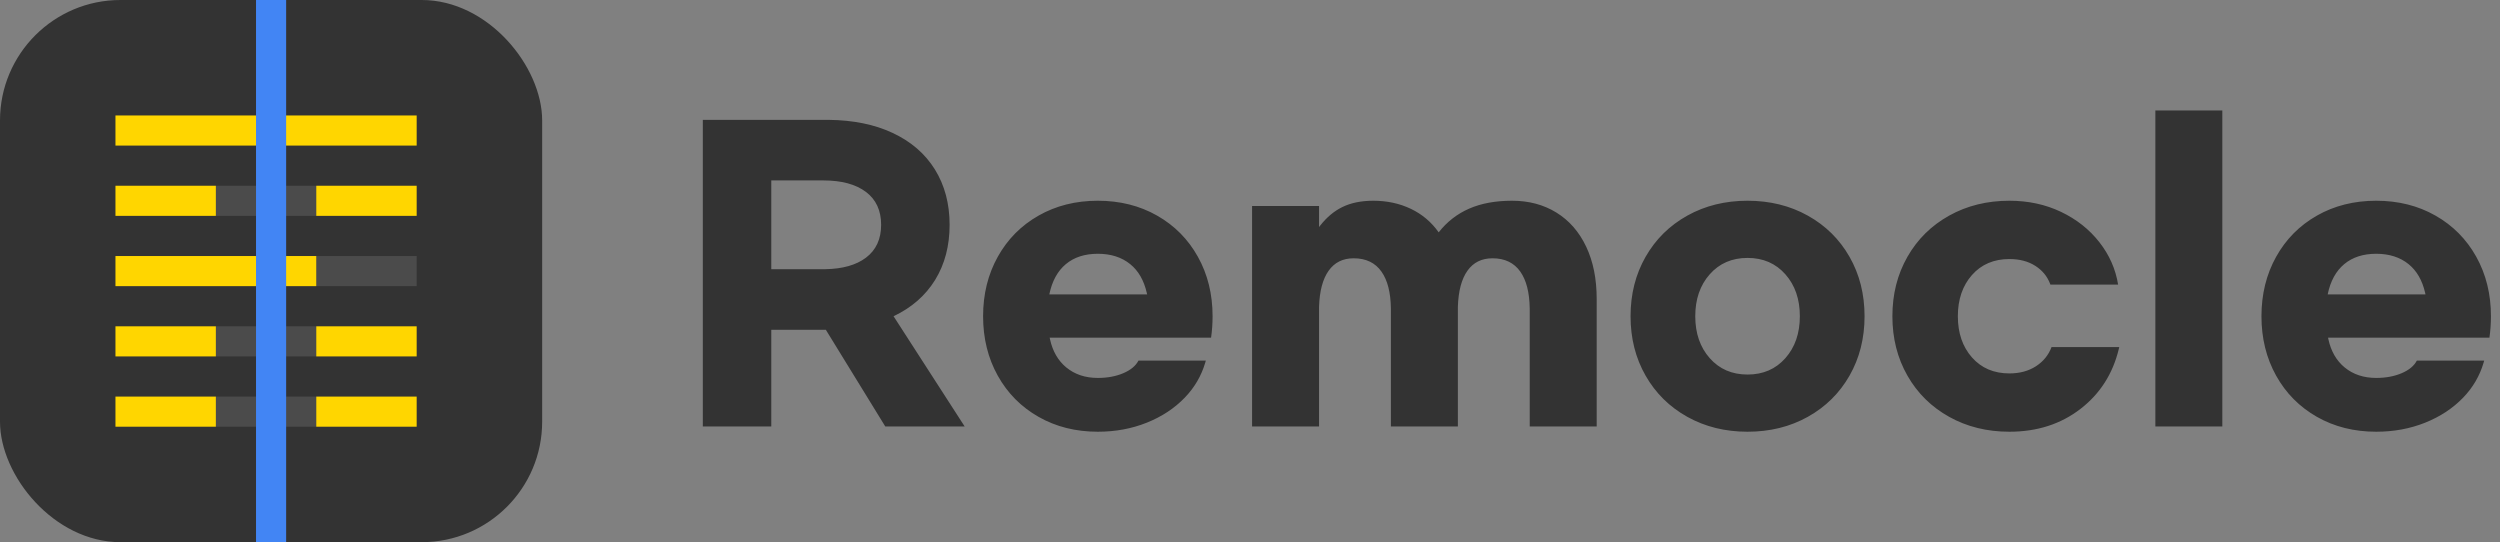 <?xml version="1.0" encoding="UTF-8"?>
<svg width="249px" height="54px" viewBox="0 0 249 54" version="1.1" xmlns="http://www.w3.org/2000/svg" xmlns:xlink="http://www.w3.org/1999/xlink">
    <rect x="0" y="0" width="249" height="54" fill="#808080" stroke="none"/>
    <title>Group</title>
    <g id="Page" stroke="none" stroke-width="1" fill="none" fill-rule="evenodd">
        <g id="Assets" transform="translate(-16, -390)">
            <g id="Group" transform="translate(16, 390)">
                <path d="M76.82,42.475 L76.82,32.845 L82.253,32.845 L88.173,42.475 L96.08,42.475 L88.998,31.496 C90.796,30.647 92.176,29.442 93.138,27.881 C94.1,26.319 94.581,24.489 94.581,22.391 C94.581,20.293 94.094,18.457 93.119,16.883 C92.145,15.309 90.734,14.091 88.885,13.23 C87.103,12.398 84.995,11.968 82.562,11.938 L82.29,11.937 L70,11.937 L70,42.475 L76.82,42.475 Z M81.991,26.813 L76.82,26.813 L76.82,17.97 L81.991,17.97 C83.814,17.97 85.232,18.351 86.244,19.112 C87.255,19.874 87.761,20.967 87.761,22.391 C87.761,23.815 87.255,24.908 86.244,25.67 C85.268,26.404 83.915,26.785 82.184,26.811 L81.991,26.813 Z M109.344,43 C111.093,43 112.717,42.7 114.215,42.101 C115.714,41.501 116.976,40.671 118,39.609 C118.975,38.598 119.656,37.434 120.043,36.117 L120.098,35.918 L113.391,35.918 C113.116,36.443 112.61,36.861 111.874,37.173 C111.137,37.486 110.294,37.642 109.344,37.642 C108.095,37.642 107.046,37.292 106.197,36.593 C105.384,35.923 104.846,34.992 104.582,33.797 L104.548,33.632 L120.623,33.632 C120.723,32.933 120.773,32.221 120.773,31.496 C120.773,29.298 120.286,27.325 119.311,25.576 C118.337,23.827 116.982,22.46 115.246,21.473 C113.51,20.486 111.543,19.993 109.344,19.993 C107.146,19.993 105.179,20.486 103.443,21.473 C101.706,22.46 100.351,23.827 99.377,25.576 C98.403,27.325 97.916,29.298 97.916,31.496 C97.916,33.695 98.403,35.668 99.377,37.417 C100.351,39.165 101.706,40.533 103.443,41.52 C105.179,42.507 107.146,43 109.344,43 Z M114.253,29.323 L104.511,29.323 C104.785,27.999 105.335,26.994 106.159,26.307 C106.984,25.62 108.045,25.276 109.344,25.276 C110.643,25.276 111.717,25.62 112.567,26.307 C113.381,26.965 113.931,27.916 114.217,29.159 L114.253,29.323 Z M131.377,42.475 L131.377,30.56 C131.427,28.986 131.746,27.787 132.333,26.963 C132.92,26.138 133.75,25.726 134.824,25.726 C136.048,25.726 136.973,26.169 137.597,27.056 C138.198,27.909 138.509,29.125 138.533,30.706 L138.534,30.897 L138.534,42.475 L145.204,42.475 L145.204,30.56 C145.254,28.986 145.572,27.787 146.159,26.963 C146.746,26.138 147.577,25.726 148.651,25.726 C149.875,25.726 150.799,26.169 151.424,27.056 C152.024,27.909 152.336,29.125 152.359,30.706 L152.361,30.897 L152.361,42.475 L159.03,42.475 L159.03,29.773 C159.03,27.774 158.681,26.038 157.981,24.564 C157.282,23.091 156.295,21.96 155.021,21.173 C153.747,20.386 152.273,19.993 150.6,19.993 C148.951,19.993 147.527,20.255 146.328,20.78 C145.129,21.304 144.117,22.091 143.293,23.141 C142.568,22.116 141.644,21.336 140.52,20.799 C139.396,20.262 138.147,19.993 136.773,19.993 C135.574,19.993 134.543,20.205 133.681,20.63 C132.87,21.03 132.142,21.64 131.497,22.46 L131.377,22.616 L131.377,20.518 L124.707,20.518 L124.707,42.475 L131.377,42.475 Z M174.056,43 C176.279,43 178.278,42.507 180.052,41.52 C181.825,40.533 183.212,39.165 184.211,37.417 C185.21,35.668 185.71,33.695 185.71,31.496 C185.71,29.298 185.21,27.325 184.211,25.576 C183.212,23.827 181.825,22.46 180.052,21.473 C178.278,20.486 176.279,19.993 174.056,19.993 C171.833,19.993 169.835,20.486 168.061,21.473 C166.287,22.46 164.901,23.827 163.902,25.576 C162.902,27.325 162.403,29.298 162.403,31.496 C162.403,33.695 162.902,35.668 163.902,37.417 C164.901,39.165 166.287,40.533 168.061,41.52 C169.835,42.507 171.833,43 174.056,43 Z M174.056,37.304 C172.507,37.304 171.252,36.761 170.29,35.674 C169.329,34.588 168.848,33.195 168.848,31.496 C168.848,29.798 169.329,28.405 170.29,27.319 C171.252,26.232 172.507,25.689 174.056,25.689 C175.605,25.689 176.86,26.232 177.822,27.319 C178.784,28.405 179.265,29.798 179.265,31.496 C179.265,33.195 178.784,34.588 177.822,35.674 C176.86,36.761 175.605,37.304 174.056,37.304 Z M200.136,43 C202.909,43 205.282,42.232 207.255,40.696 C209.172,39.203 210.429,37.233 211.026,34.786 L211.077,34.569 L204.333,34.569 C204.033,35.368 203.514,36.005 202.778,36.48 C202.041,36.955 201.16,37.192 200.136,37.192 C198.587,37.192 197.344,36.661 196.407,35.6 C195.471,34.538 195.002,33.17 195.002,31.496 C195.002,29.823 195.471,28.455 196.407,27.393 C197.344,26.332 198.587,25.801 200.136,25.801 C201.16,25.801 202.028,26.032 202.74,26.494 C203.41,26.929 203.887,27.502 204.169,28.214 L204.22,28.349 L210.965,28.349 C210.715,26.8 210.091,25.389 209.091,24.115 C208.092,22.841 206.818,21.835 205.269,21.098 C203.721,20.361 202.009,19.993 200.136,19.993 C197.913,19.993 195.914,20.486 194.141,21.473 C192.367,22.46 190.98,23.827 189.981,25.576 C188.982,27.325 188.482,29.298 188.482,31.496 C188.482,33.695 188.982,35.668 189.981,37.417 C190.98,39.165 192.367,40.533 194.141,41.52 C195.914,42.507 197.913,43 200.136,43 Z M221.344,42.475 L221.344,11 L214.674,11 L214.674,42.475 L221.344,42.475 Z M236.67,43 C238.418,43 240.042,42.7 241.541,42.101 C243.04,41.501 244.301,40.671 245.326,39.609 C246.301,38.598 246.982,37.434 247.368,36.117 L247.424,35.918 L240.717,35.918 C240.442,36.443 239.936,36.861 239.199,37.173 C238.462,37.486 237.619,37.642 236.67,37.642 C235.421,37.642 234.372,37.292 233.522,36.593 C232.71,35.923 232.172,34.992 231.908,33.797 L231.874,33.632 L247.948,33.632 C248.048,32.933 248.098,32.221 248.098,31.496 C248.098,29.298 247.611,27.325 246.637,25.576 C245.663,23.827 244.308,22.46 242.571,21.473 C240.835,20.486 238.868,19.993 236.67,19.993 C234.472,19.993 232.504,20.486 230.768,21.473 C229.032,22.46 227.677,23.827 226.703,25.576 C225.728,27.325 225.241,29.298 225.241,31.496 C225.241,33.695 225.728,35.668 226.703,37.417 C227.677,39.165 229.032,40.533 230.768,41.52 C232.504,42.507 234.472,43 236.67,43 Z M241.578,29.323 L231.836,29.323 C232.111,27.999 232.66,26.994 233.485,26.307 C234.309,25.62 235.371,25.276 236.67,25.276 C237.969,25.276 239.043,25.62 239.892,26.307 C240.706,26.965 241.256,27.916 241.543,29.159 L241.578,29.323 Z" id="Shape" fill="#333333" fill-rule="nonzero"></path>
                <rect id="Rectangle" fill="#333333" x="0" y="0" width="54" height="54" rx="12"></rect>
                <g id="Group-3" transform="translate(11.5, 0)" fill-rule="nonzero">
                    <polygon id="Path" fill="#FFD600" points="30 14.5 30 11.5 0 11.5 0 14.5"></polygon>
                    <g id="Group-2" transform="translate(0, 18.5)">
                        <polygon id="Path" fill="#FFD600" points="10 3 10 0 0 0 0 3"></polygon>
                        <polygon id="Path" fill="#FFD600" points="30 3 30 0 20 0 20 3"></polygon>
                        <polygon id="Path" fill-opacity="0.12" fill="#FFFFFF" points="20 3 20 0 10 0 10 3"></polygon>
                    </g>
                    <g id="Group-2" transform="translate(0, 25.5)">
                        <polygon id="Path" fill="#FFD600" points="20 3 20 0 0 0 0 3"></polygon>
                        <polygon id="Path" fill-opacity="0.12" fill="#FFFFFF" points="30 3 30 0 20 0 20 3"></polygon>
                    </g>
                    <g id="Group-2" transform="translate(0, 32.5)">
                        <polygon id="Path" fill="#FFD600" points="10 3 10 0 0 0 0 3"></polygon>
                        <polygon id="Path" fill="#FFD600" points="30 3 30 0 20 0 20 3"></polygon>
                        <polygon id="Path" fill-opacity="0.12" fill="#FFFFFF" points="20 3 20 0 10 0 10 3"></polygon>
                    </g>
                    <g id="Group-2" transform="translate(0, 39.5)">
                        <polygon id="Path" fill="#FFD600" points="10 3 10 0 0 0 0 3"></polygon>
                        <polygon id="Path" fill="#FFD600" points="30 3 30 0 20 0 20 3"></polygon>
                        <polygon id="Path" fill-opacity="0.12" fill="#FFFFFF" points="20 3 20 0 10 0 10 3"></polygon>
                    </g>
                    <rect id="Rectangle" fill="#4285F4" x="14" y="0" width="3" height="54"></rect>
                </g>
            </g>
        </g>
    </g>
</svg>